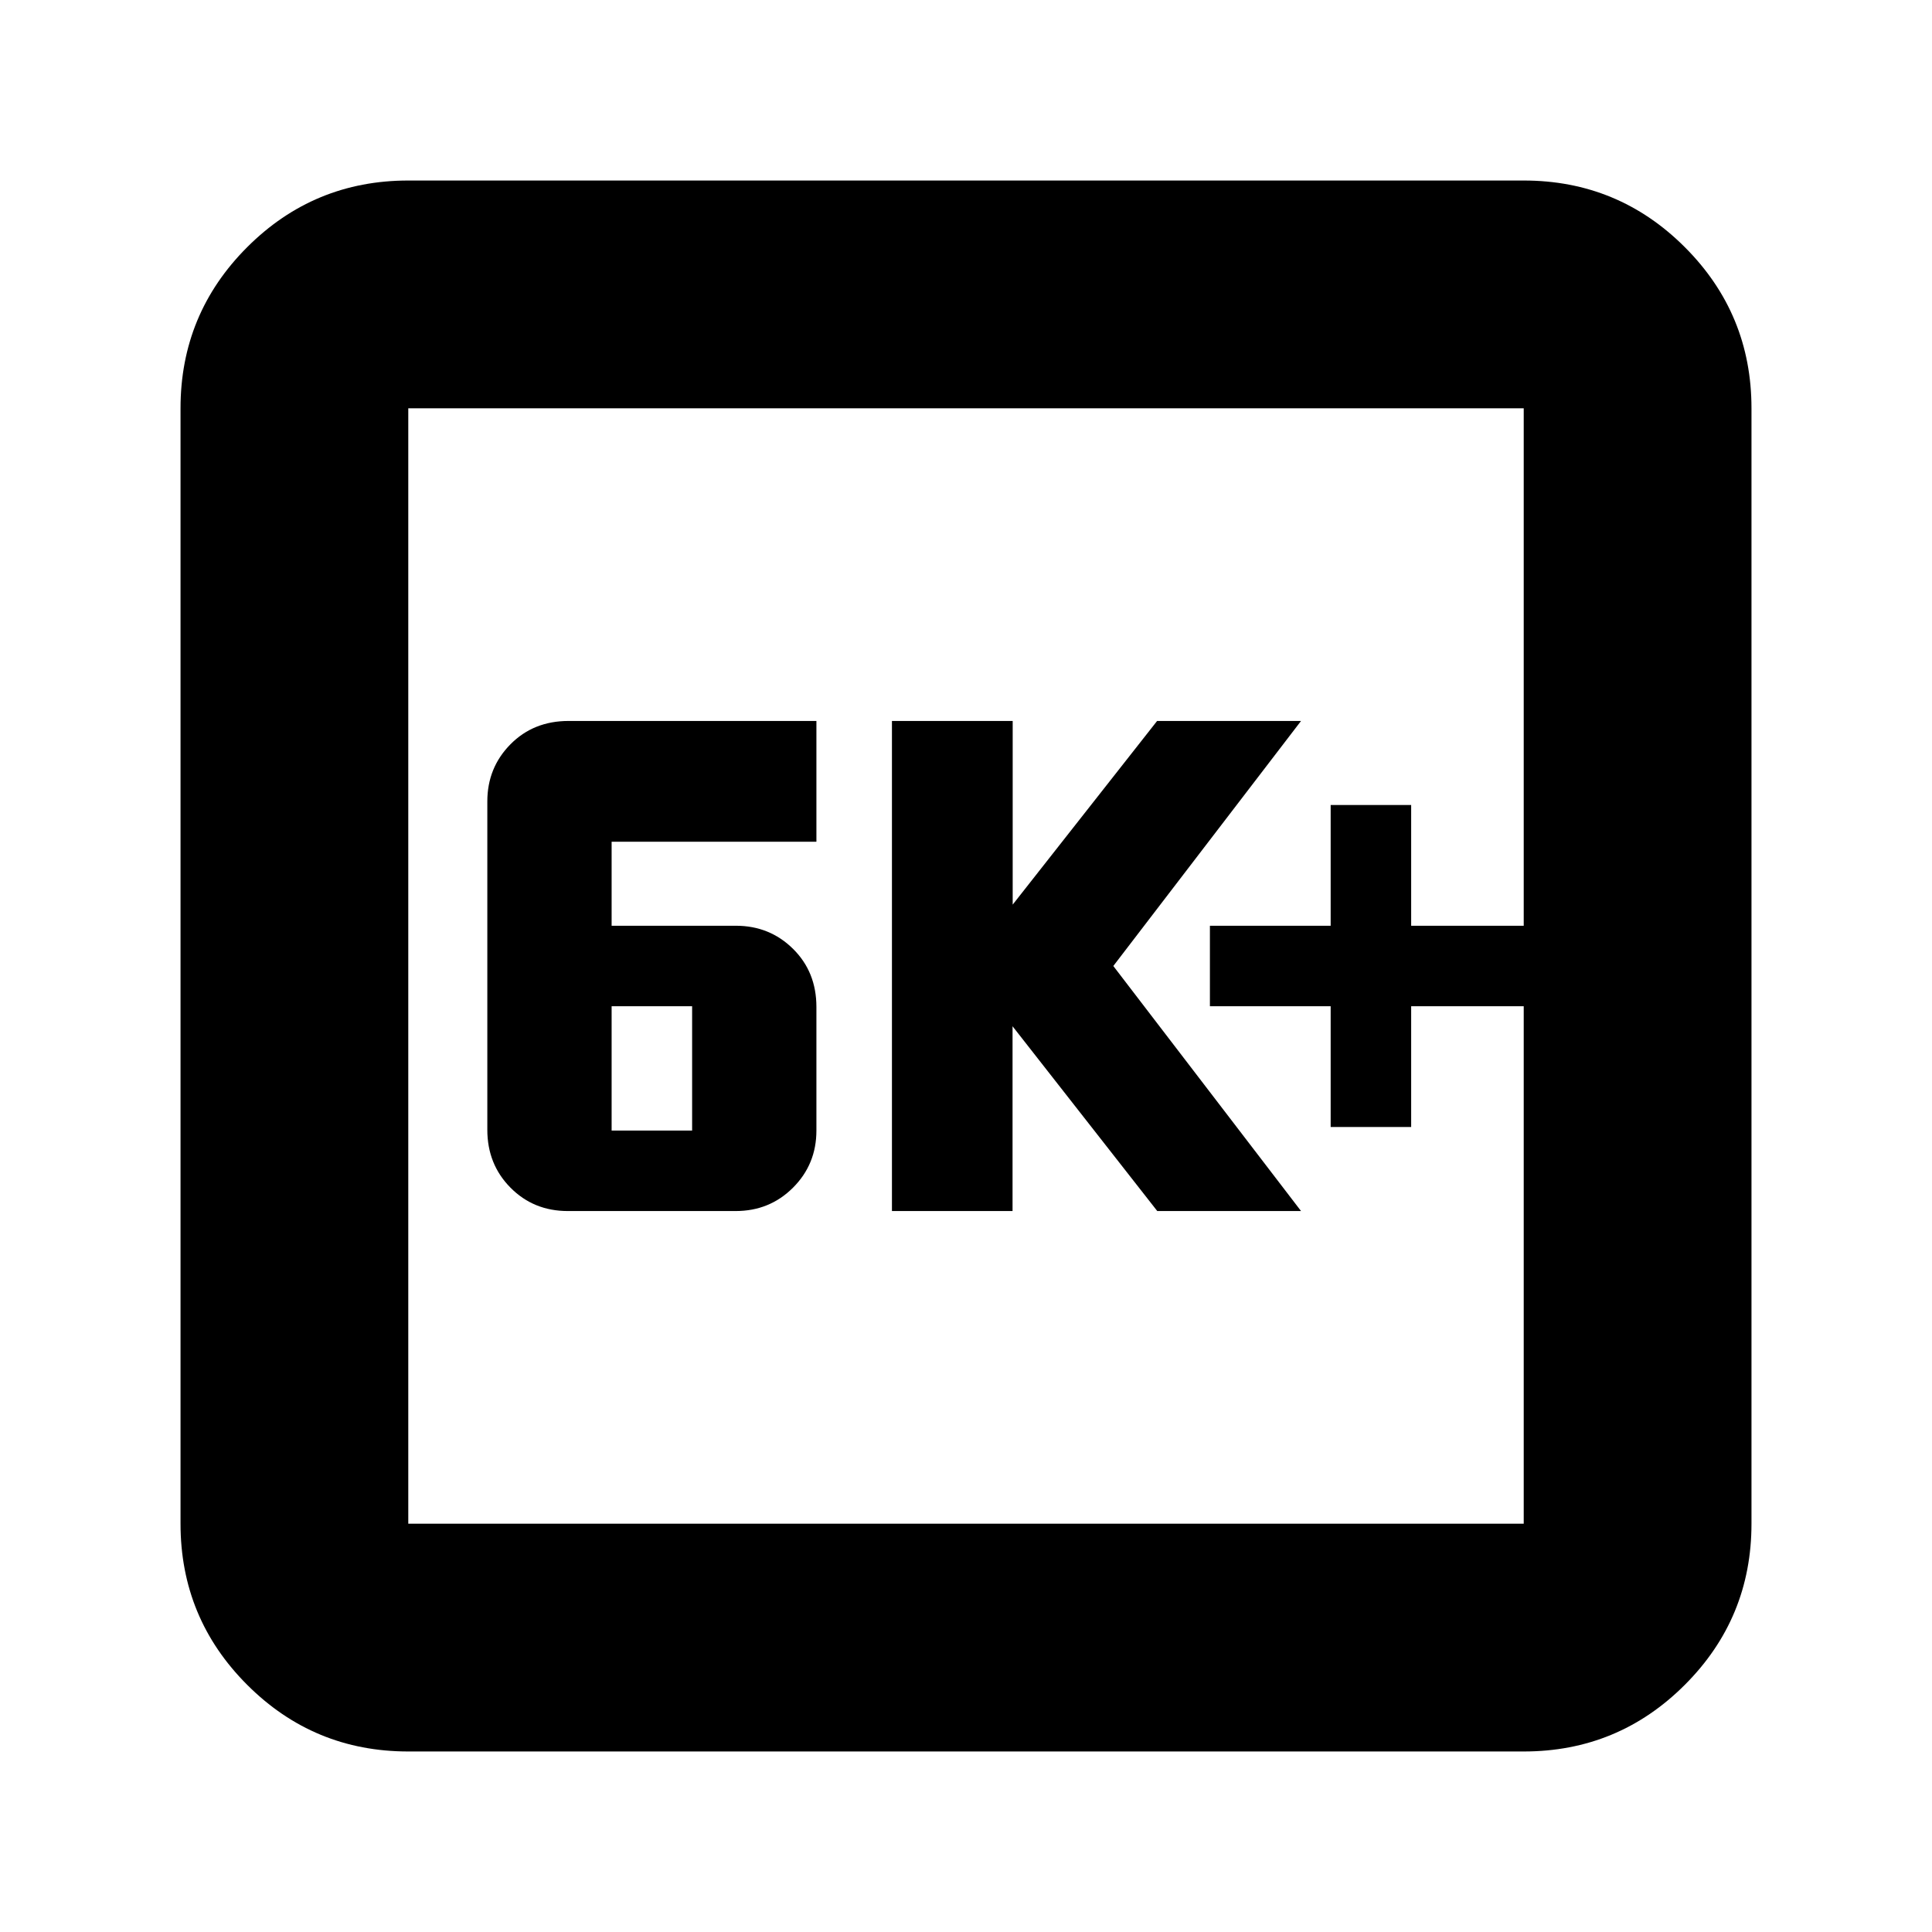 <svg xmlns="http://www.w3.org/2000/svg" height="24" viewBox="0 -960 960 960" width="24"><path d="M282.15-358.24h83.41q16.87 0 28.49-11.62 11.62-11.62 11.62-28.38v-61.41q0-17.4-11.62-28.88Q382.43-500 365.67-500h-61.76v-41.76h101.76v-60H282.53q-17.45 0-28.91 11.62-11.47 11.62-11.47 28.38v163.14q0 17.14 11.5 28.76 11.5 11.62 28.5 11.62Zm21.76-40V-460h40v61.76h-40Zm139.29 40h59.93v-91.82l71.91 91.82h71.44L553.2-480l93.28-121.76h-71.52L503.2-510.5v-91.26h-60v243.52Zm218-41.76h40v-60h55.93v-40H701.2v-60h-40v60h-60v40h60v60ZM202.87-89.7q-46.93 0-80.05-33.12T89.7-202.87v-554.26q0-46.93 33.12-80.05t80.05-33.12h554.26q46.93 0 80.05 33.12t33.12 80.05v554.26q0 46.93-33.12 80.05T757.13-89.7H202.87Zm0-113.17h554.26v-554.26H202.87v554.26Zm0-554.26v554.26-554.26Z"/></svg>